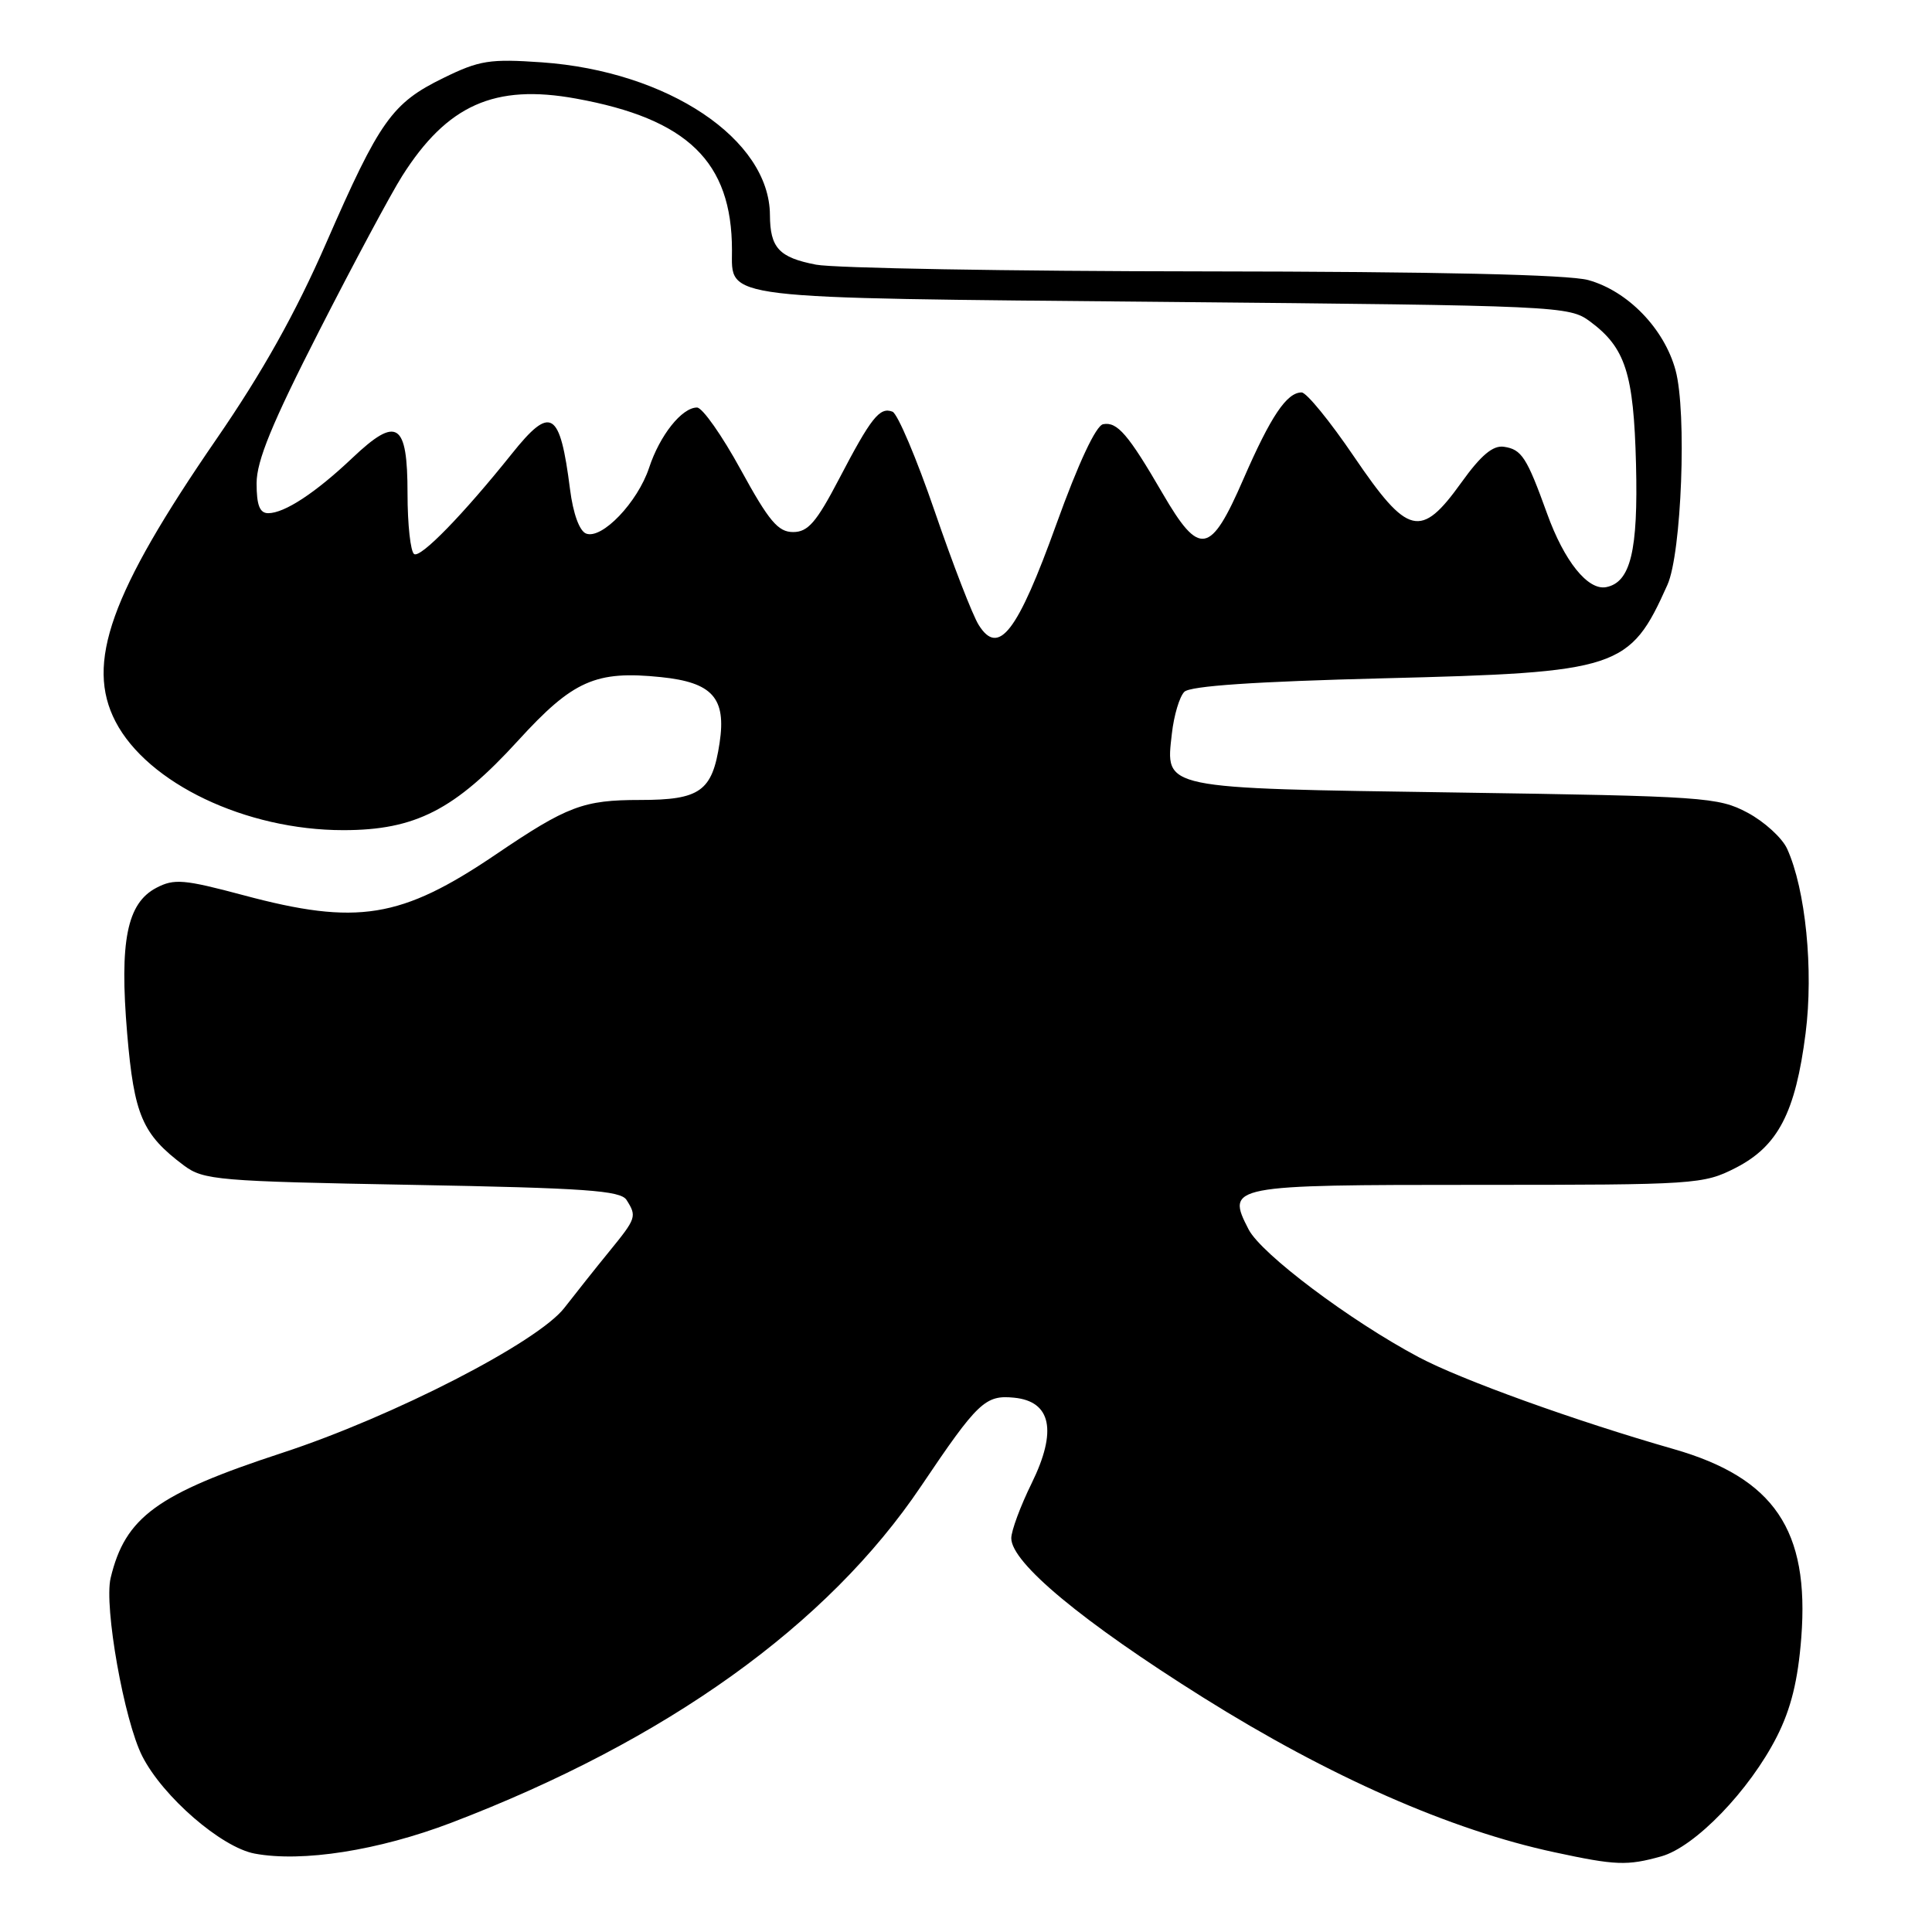 <?xml version="1.0" encoding="UTF-8" standalone="no"?>
<!DOCTYPE svg PUBLIC "-//W3C//DTD SVG 1.1//EN" "http://www.w3.org/Graphics/SVG/1.1/DTD/svg11.dtd" >
<svg xmlns="http://www.w3.org/2000/svg" xmlns:xlink="http://www.w3.org/1999/xlink" version="1.1" viewBox="0 0 256 256">
 <g >
 <path fill="currentColor"
d=" M 220.12 245.98 C 224.59 244.74 231.83 237.24 235.45 230.10 C 237.32 226.40 238.24 222.67 238.68 216.99 C 239.78 202.75 235.09 195.83 221.77 192.01 C 208.74 188.28 193.62 182.83 188.00 179.84 C 178.92 175.02 167.14 166.17 165.45 162.91 C 162.44 157.08 162.87 157.00 195.91 157.00 C 224.70 157.00 225.71 156.93 229.98 154.75 C 235.59 151.88 237.91 147.43 239.25 136.92 C 240.32 128.52 239.25 117.84 236.80 112.46 C 236.14 111.02 233.78 108.87 231.55 107.68 C 227.69 105.63 225.89 105.50 192.90 105.01 C 153.56 104.43 154.45 104.61 155.28 97.20 C 155.55 94.80 156.29 92.31 156.93 91.67 C 157.71 90.89 166.31 90.31 183.29 89.88 C 214.56 89.10 215.95 88.65 220.94 77.50 C 222.82 73.32 223.53 54.61 222.02 49.06 C 220.53 43.56 215.70 38.56 210.45 37.11 C 207.85 36.39 190.40 35.99 159.50 35.96 C 133.65 35.94 110.53 35.53 108.13 35.07 C 103.22 34.12 102.04 32.85 102.02 28.48 C 101.96 18.45 88.50 9.44 71.80 8.26 C 64.90 7.78 63.53 7.99 58.76 10.33 C 51.94 13.66 50.31 15.97 43.23 32.18 C 39.17 41.48 34.78 49.32 28.70 58.15 C 14.62 78.60 11.30 87.90 15.31 95.62 C 19.57 103.80 32.58 110.00 45.49 110.00 C 55.04 110.00 60.27 107.32 68.68 98.10 C 75.93 90.16 78.93 88.83 87.57 89.72 C 94.41 90.42 96.25 92.49 95.35 98.44 C 94.38 104.86 92.78 106.00 84.80 106.00 C 77.30 106.00 75.17 106.80 65.70 113.22 C 53.14 121.72 47.34 122.66 32.26 118.62 C 24.39 116.52 23.08 116.40 20.72 117.64 C 16.82 119.68 15.82 124.70 16.85 136.94 C 17.77 147.79 18.86 150.31 24.38 154.44 C 26.97 156.37 28.85 156.53 54.61 157.00 C 77.56 157.42 82.23 157.75 83.02 159.00 C 84.40 161.18 84.32 161.42 80.75 165.80 C 78.96 167.99 76.28 171.37 74.78 173.30 C 71.26 177.85 52.12 187.69 37.40 192.51 C 20.80 197.95 16.59 201.02 14.66 209.09 C 13.76 212.85 16.45 228.01 18.86 232.72 C 21.59 238.08 29.33 244.78 33.74 245.61 C 40.04 246.79 50.15 245.20 59.81 241.52 C 88.32 230.63 109.67 215.33 122.05 196.92 C 129.55 185.78 130.55 184.82 134.36 185.20 C 139.30 185.68 140.11 189.60 136.70 196.54 C 135.21 199.57 134.00 202.84 134.00 203.82 C 134.00 207.07 143.42 214.89 159.41 224.92 C 176.14 235.41 192.17 242.48 206.00 245.44 C 214.08 247.18 215.60 247.24 220.12 245.98 Z  M 129.69 82.82 C 128.88 81.55 126.26 74.77 123.86 67.77 C 121.46 60.77 118.94 54.82 118.26 54.55 C 116.56 53.89 115.42 55.34 111.16 63.50 C 108.17 69.22 107.06 70.50 105.09 70.50 C 103.10 70.50 101.89 69.06 98.16 62.25 C 95.68 57.71 93.07 54.00 92.36 54.00 C 90.35 54.00 87.43 57.67 86.01 61.98 C 84.49 66.56 79.76 71.51 77.66 70.70 C 76.78 70.36 75.94 68.06 75.53 64.82 C 74.20 54.38 73.00 53.64 67.81 60.14 C 61.39 68.16 55.75 73.96 54.88 73.42 C 54.40 73.13 54.00 69.52 54.00 65.41 C 54.00 55.95 52.62 55.06 46.68 60.69 C 41.80 65.31 37.70 68.00 35.54 68.00 C 34.41 68.00 34.00 66.93 34.00 64.04 C 34.00 61.06 36.04 56.09 42.32 43.79 C 46.89 34.83 51.83 25.62 53.29 23.32 C 59.26 13.90 65.54 11.10 76.31 13.06 C 91.11 15.74 96.98 21.43 96.99 33.13 C 97.00 39.72 94.74 39.45 154.08 40.00 C 206.66 40.49 207.92 40.55 210.68 42.59 C 215.38 46.07 216.47 49.45 216.78 61.50 C 217.07 73.00 216.06 77.17 212.82 77.80 C 210.40 78.26 207.27 74.36 205.00 68.06 C 202.30 60.58 201.63 59.55 199.28 59.20 C 197.83 58.98 196.24 60.31 193.63 63.95 C 188.26 71.43 186.56 71.02 179.41 60.50 C 176.24 55.83 173.12 52.00 172.47 52.00 C 170.50 52.00 168.38 55.16 164.75 63.50 C 160.38 73.55 158.95 73.80 154.05 65.38 C 149.50 57.55 148.04 55.85 146.17 56.21 C 145.22 56.39 142.90 61.34 139.98 69.44 C 134.82 83.77 132.32 87.02 129.69 82.82 Z "/>
</g>
</svg>